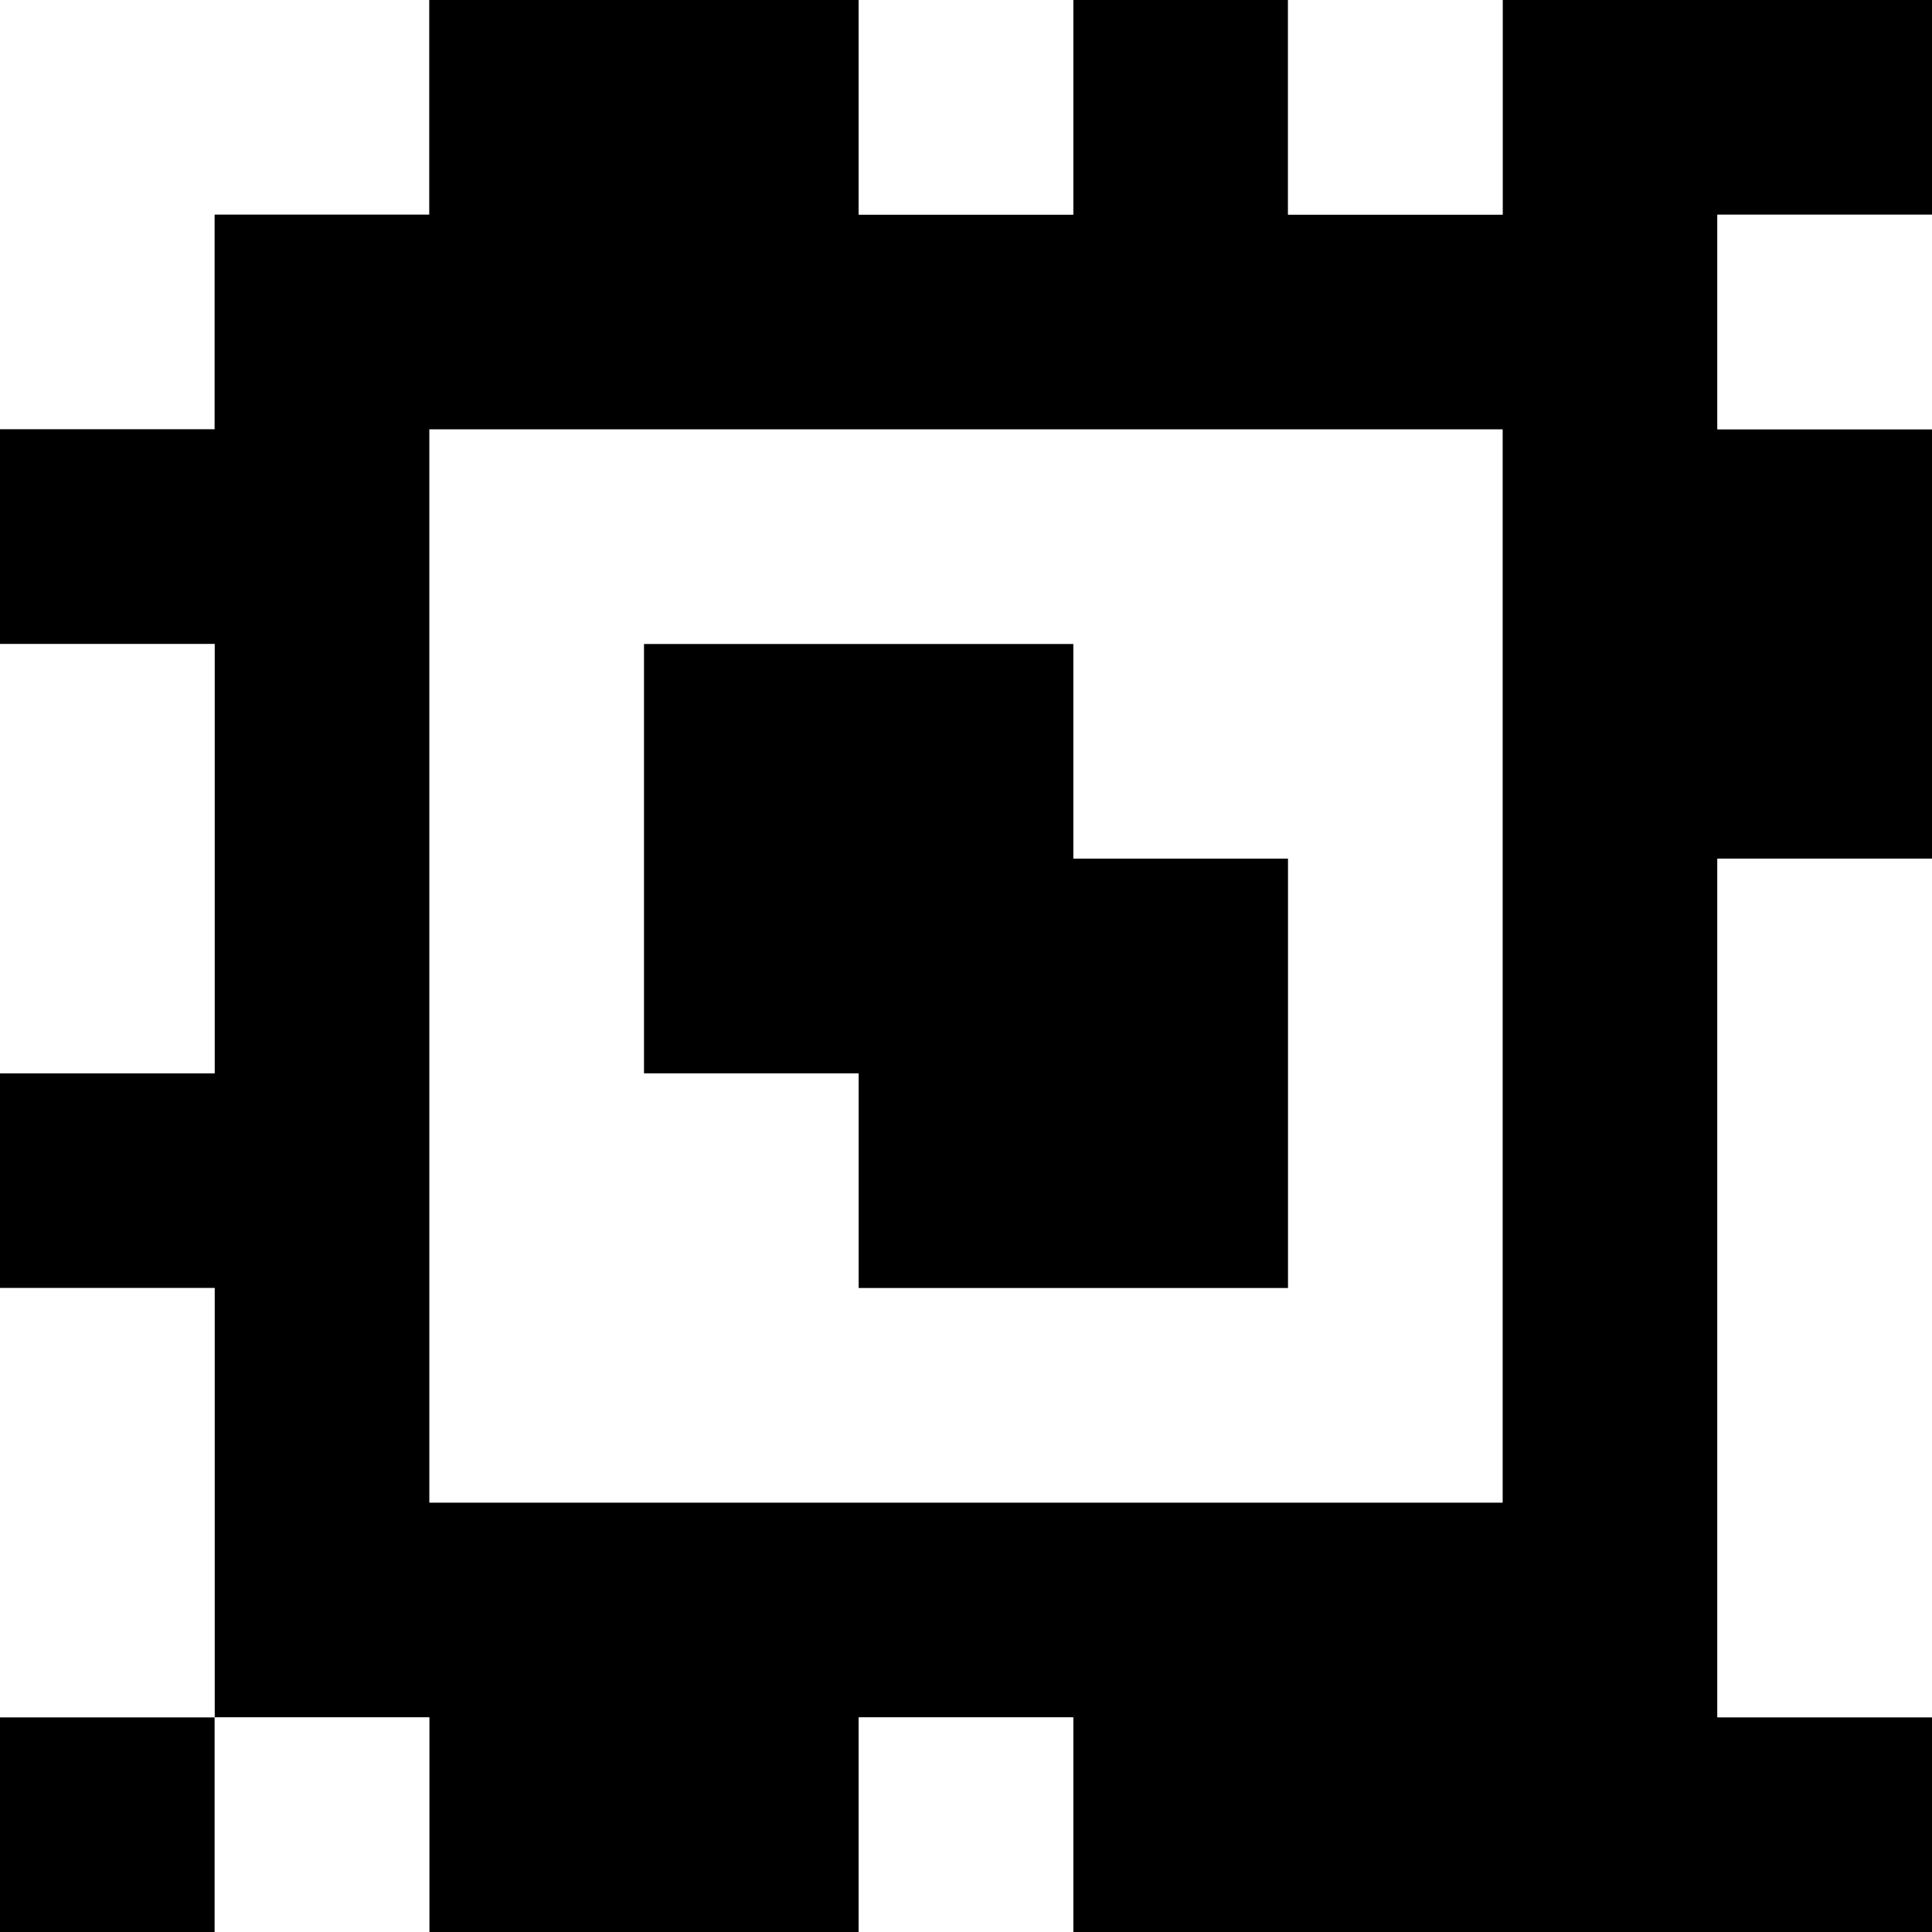 <?xml version="1.0" standalone="yes"?>
<svg xmlns="http://www.w3.org/2000/svg" width="90" height="90">
<rect width="100%" height="100%" fill="#808080" stroke="none"/>
<path style="fill:#ffffff; stroke:none;" d="M0 0L0 20L10 20L10 10L20 10L20 0L0 0z"/>
<path style="fill:#000000; stroke:none;" d="M20 0L20 10L10 10L10 20L0 20L0 30L10 30L10 50L0 50L0 60L10 60L10 80L0 80L0 90L10 90L10 80L20 80L20 90L40 90L40 80L50 80L50 90L90 90L90 80L80 80L80 40L90 40L90 20L80 20L80 10L90 10L90 0L70 0L70 10L60 10L60 0L50 0L50 10L40 10L40 0L20 0z"/>
<path style="fill:#ffffff; stroke:none;" d="M40 0L40 10L50 10L50 0L40 0M60 0L60 10L70 10L70 0L60 0M80 10L80 20L90 20L90 10L80 10M20 20L20 70L70 70L70 20L20 20M0 30L0 50L10 50L10 30L0 30z"/>
<path style="fill:#000000; stroke:none;" d="M30 30L30 50L40 50L40 60L60 60L60 40L50 40L50 30L30 30z"/>
<path style="fill:#ffffff; stroke:none;" d="M80 40L80 80L90 80L90 40L80 40M0 60L0 80L10 80L10 60L0 60M10 80L10 90L20 90L20 80L10 80M40 80L40 90L50 90L50 80L40 80z"/>
</svg>
